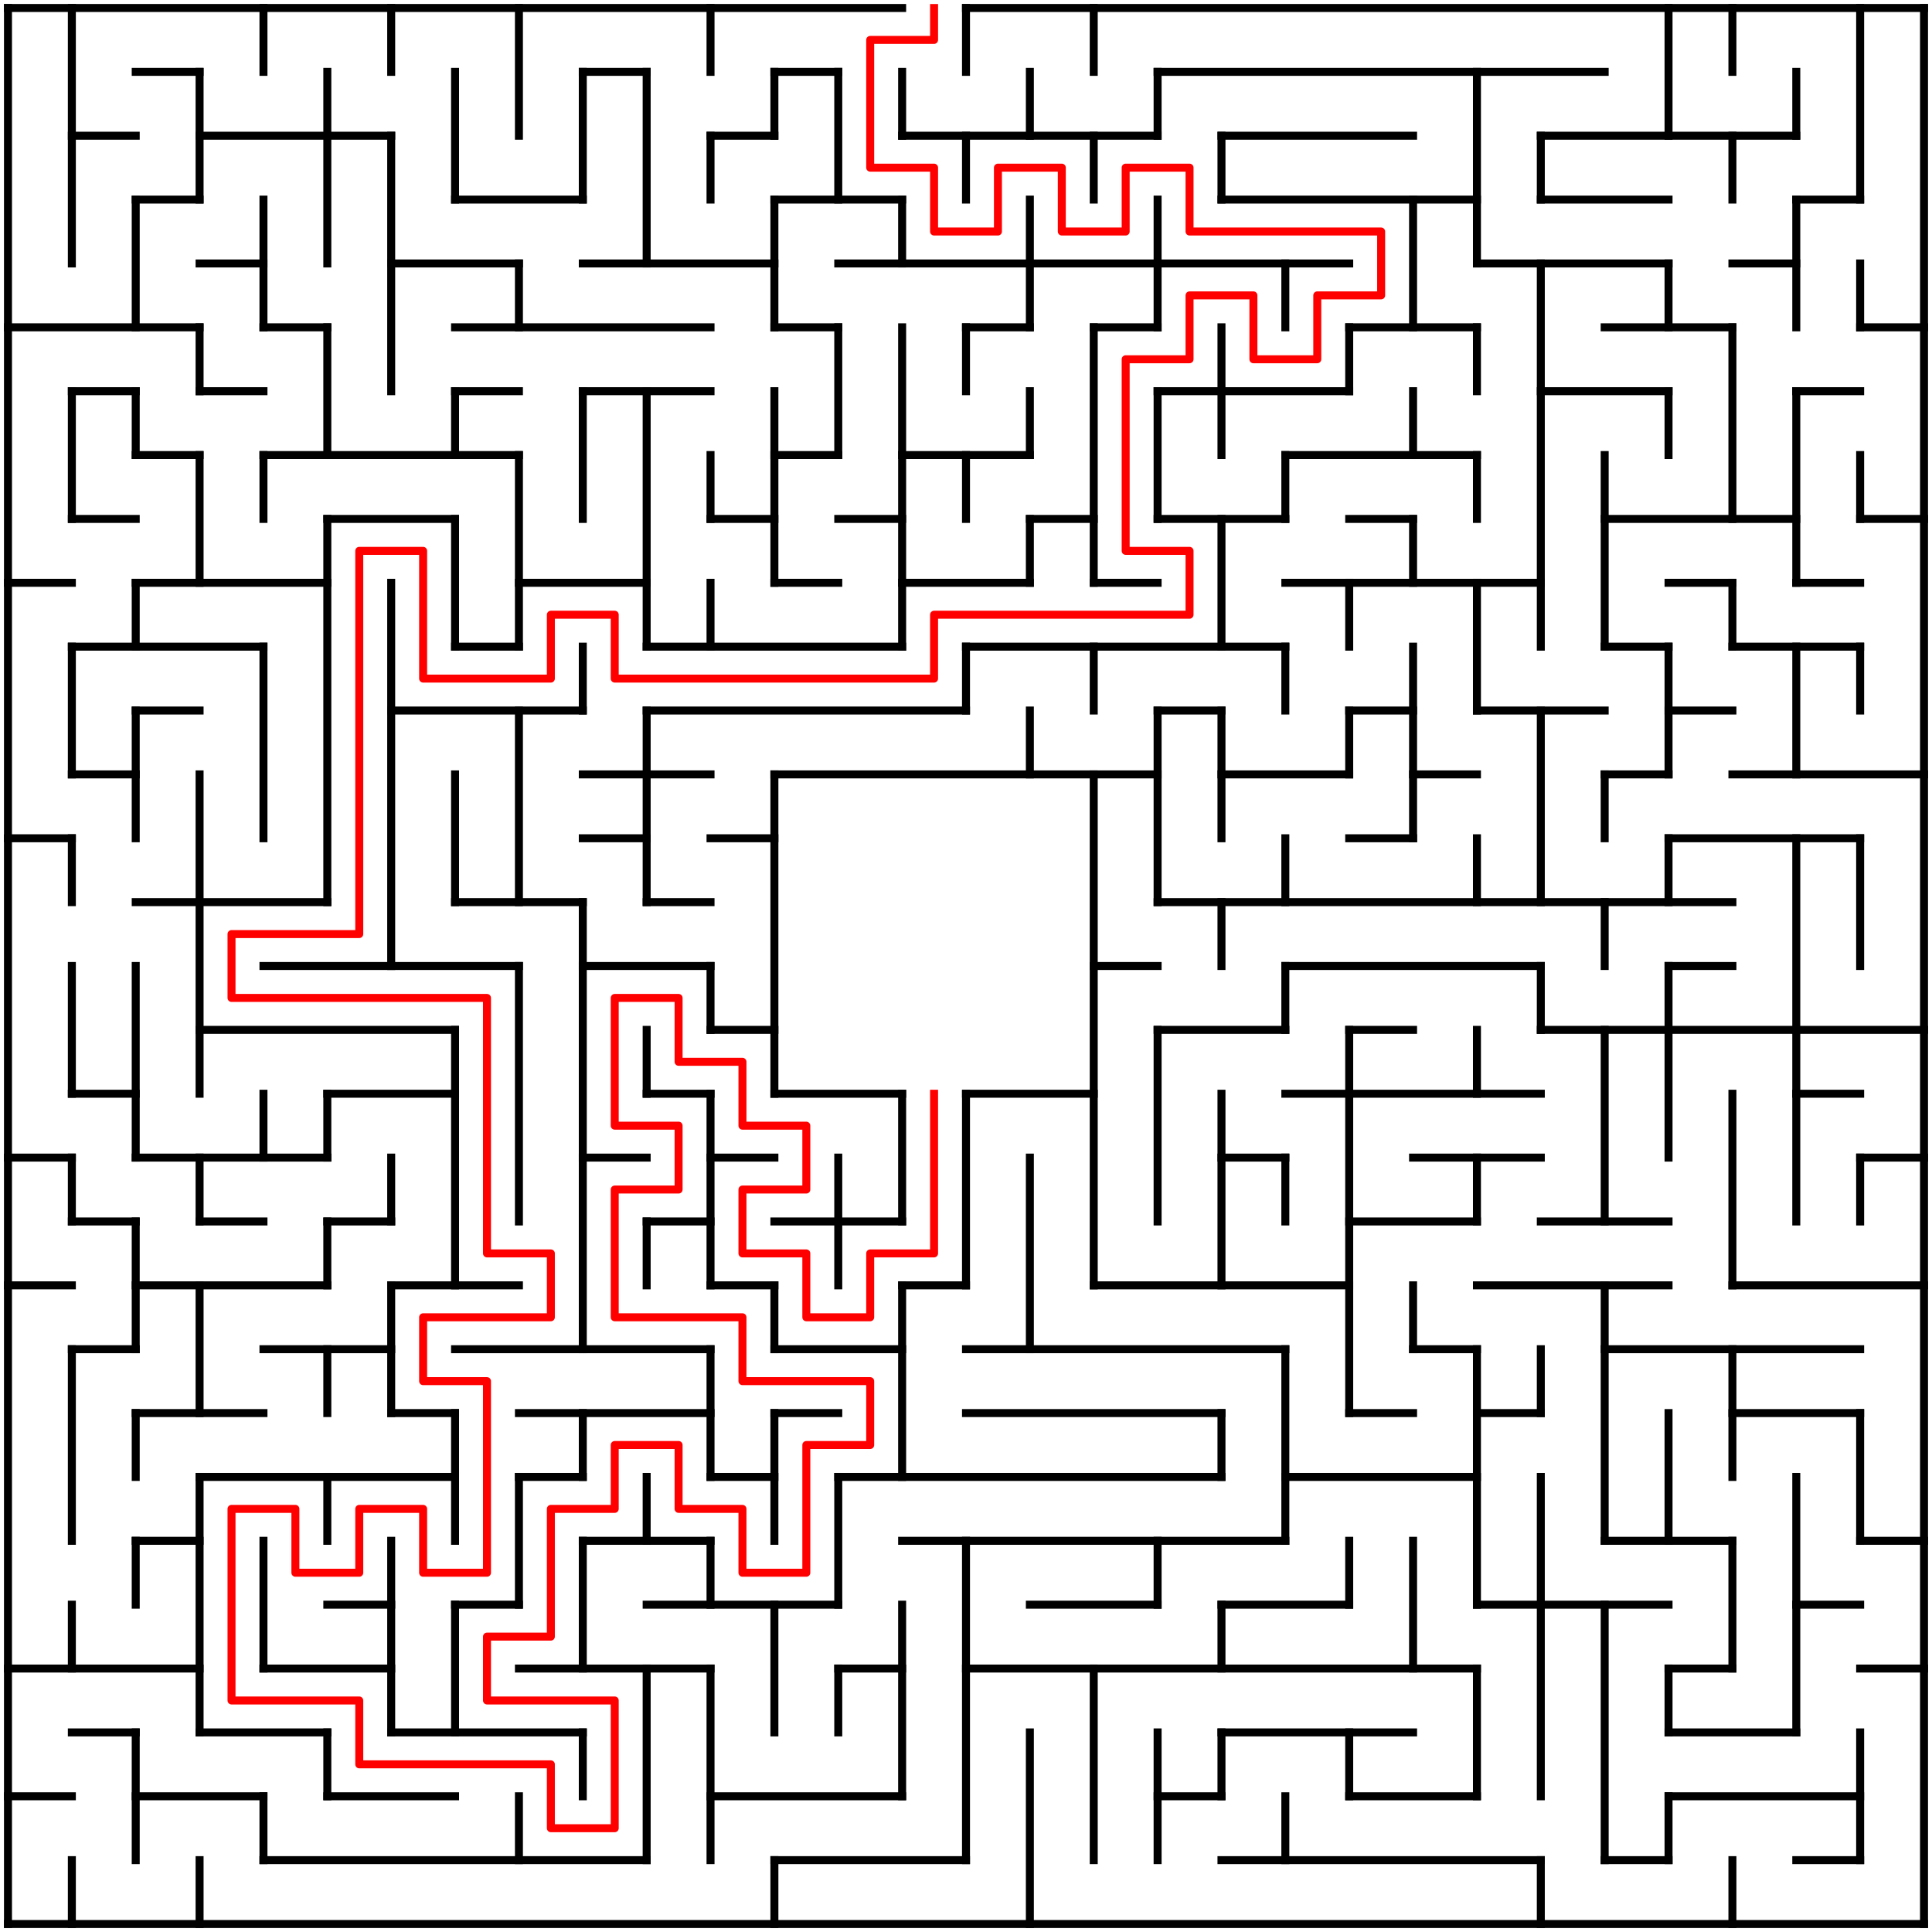 <?xml version="1.0" standalone="no"?>
<!DOCTYPE svg PUBLIC "-//W3C//DTD SVG 1.1//EN" "http://www.w3.org/Graphics/SVG/1.1/DTD/svg11.dtd">
<svg width="484" height="484" version="1.1" xmlns="http://www.w3.org/2000/svg">
  <title>30 by 30 orthogonal maze</title>
  <desc>30 by 30 orthogonal maze generated by The Maze Generator Website (https://www.mazegenerator.net/).</desc>
  <g fill="none" stroke="#000000" stroke-width="2" stroke-linecap="square">
    <line x1="2" y1="2" x2="226" y2="2" />
    <line x1="242" y1="2" x2="482" y2="2" />
    <line x1="34" y1="18" x2="50" y2="18" />
    <line x1="146" y1="18" x2="162" y2="18" />
    <line x1="194" y1="18" x2="210" y2="18" />
    <line x1="290" y1="18" x2="402" y2="18" />
    <line x1="18" y1="34" x2="34" y2="34" />
    <line x1="50" y1="34" x2="98" y2="34" />
    <line x1="178" y1="34" x2="194" y2="34" />
    <line x1="226" y1="34" x2="290" y2="34" />
    <line x1="306" y1="34" x2="354" y2="34" />
    <line x1="386" y1="34" x2="450" y2="34" />
    <line x1="34" y1="50" x2="50" y2="50" />
    <line x1="114" y1="50" x2="146" y2="50" />
    <line x1="194" y1="50" x2="226" y2="50" />
    <line x1="306" y1="50" x2="370" y2="50" />
    <line x1="386" y1="50" x2="418" y2="50" />
    <line x1="450" y1="50" x2="466" y2="50" />
    <line x1="50" y1="66" x2="66" y2="66" />
    <line x1="98" y1="66" x2="130" y2="66" />
    <line x1="146" y1="66" x2="194" y2="66" />
    <line x1="210" y1="66" x2="338" y2="66" />
    <line x1="370" y1="66" x2="418" y2="66" />
    <line x1="434" y1="66" x2="450" y2="66" />
    <line x1="2" y1="82" x2="50" y2="82" />
    <line x1="66" y1="82" x2="82" y2="82" />
    <line x1="114" y1="82" x2="178" y2="82" />
    <line x1="194" y1="82" x2="210" y2="82" />
    <line x1="242" y1="82" x2="258" y2="82" />
    <line x1="274" y1="82" x2="290" y2="82" />
    <line x1="338" y1="82" x2="370" y2="82" />
    <line x1="402" y1="82" x2="434" y2="82" />
    <line x1="466" y1="82" x2="482" y2="82" />
    <line x1="18" y1="98" x2="34" y2="98" />
    <line x1="50" y1="98" x2="66" y2="98" />
    <line x1="114" y1="98" x2="130" y2="98" />
    <line x1="146" y1="98" x2="178" y2="98" />
    <line x1="290" y1="98" x2="338" y2="98" />
    <line x1="386" y1="98" x2="418" y2="98" />
    <line x1="450" y1="98" x2="466" y2="98" />
    <line x1="34" y1="114" x2="50" y2="114" />
    <line x1="66" y1="114" x2="130" y2="114" />
    <line x1="194" y1="114" x2="210" y2="114" />
    <line x1="226" y1="114" x2="258" y2="114" />
    <line x1="322" y1="114" x2="370" y2="114" />
    <line x1="18" y1="130" x2="34" y2="130" />
    <line x1="82" y1="130" x2="114" y2="130" />
    <line x1="178" y1="130" x2="194" y2="130" />
    <line x1="210" y1="130" x2="226" y2="130" />
    <line x1="258" y1="130" x2="274" y2="130" />
    <line x1="290" y1="130" x2="322" y2="130" />
    <line x1="338" y1="130" x2="354" y2="130" />
    <line x1="402" y1="130" x2="450" y2="130" />
    <line x1="466" y1="130" x2="482" y2="130" />
    <line x1="2" y1="146" x2="18" y2="146" />
    <line x1="34" y1="146" x2="82" y2="146" />
    <line x1="130" y1="146" x2="162" y2="146" />
    <line x1="194" y1="146" x2="210" y2="146" />
    <line x1="226" y1="146" x2="258" y2="146" />
    <line x1="274" y1="146" x2="290" y2="146" />
    <line x1="322" y1="146" x2="386" y2="146" />
    <line x1="418" y1="146" x2="434" y2="146" />
    <line x1="450" y1="146" x2="466" y2="146" />
    <line x1="18" y1="162" x2="66" y2="162" />
    <line x1="114" y1="162" x2="130" y2="162" />
    <line x1="162" y1="162" x2="226" y2="162" />
    <line x1="242" y1="162" x2="322" y2="162" />
    <line x1="402" y1="162" x2="418" y2="162" />
    <line x1="434" y1="162" x2="466" y2="162" />
    <line x1="34" y1="178" x2="50" y2="178" />
    <line x1="98" y1="178" x2="146" y2="178" />
    <line x1="162" y1="178" x2="242" y2="178" />
    <line x1="290" y1="178" x2="306" y2="178" />
    <line x1="338" y1="178" x2="354" y2="178" />
    <line x1="370" y1="178" x2="402" y2="178" />
    <line x1="418" y1="178" x2="434" y2="178" />
    <line x1="18" y1="194" x2="34" y2="194" />
    <line x1="146" y1="194" x2="178" y2="194" />
    <line x1="194" y1="194" x2="290" y2="194" />
    <line x1="306" y1="194" x2="338" y2="194" />
    <line x1="354" y1="194" x2="370" y2="194" />
    <line x1="402" y1="194" x2="418" y2="194" />
    <line x1="434" y1="194" x2="482" y2="194" />
    <line x1="2" y1="210" x2="18" y2="210" />
    <line x1="146" y1="210" x2="162" y2="210" />
    <line x1="178" y1="210" x2="194" y2="210" />
    <line x1="338" y1="210" x2="354" y2="210" />
    <line x1="418" y1="210" x2="466" y2="210" />
    <line x1="34" y1="226" x2="82" y2="226" />
    <line x1="114" y1="226" x2="146" y2="226" />
    <line x1="162" y1="226" x2="178" y2="226" />
    <line x1="290" y1="226" x2="434" y2="226" />
    <line x1="66" y1="242" x2="130" y2="242" />
    <line x1="146" y1="242" x2="178" y2="242" />
    <line x1="274" y1="242" x2="290" y2="242" />
    <line x1="322" y1="242" x2="386" y2="242" />
    <line x1="418" y1="242" x2="434" y2="242" />
    <line x1="50" y1="258" x2="114" y2="258" />
    <line x1="178" y1="258" x2="194" y2="258" />
    <line x1="290" y1="258" x2="322" y2="258" />
    <line x1="338" y1="258" x2="354" y2="258" />
    <line x1="386" y1="258" x2="482" y2="258" />
    <line x1="18" y1="274" x2="34" y2="274" />
    <line x1="82" y1="274" x2="114" y2="274" />
    <line x1="162" y1="274" x2="178" y2="274" />
    <line x1="194" y1="274" x2="226" y2="274" />
    <line x1="242" y1="274" x2="274" y2="274" />
    <line x1="322" y1="274" x2="386" y2="274" />
    <line x1="450" y1="274" x2="466" y2="274" />
    <line x1="2" y1="290" x2="18" y2="290" />
    <line x1="34" y1="290" x2="82" y2="290" />
    <line x1="146" y1="290" x2="162" y2="290" />
    <line x1="178" y1="290" x2="194" y2="290" />
    <line x1="306" y1="290" x2="322" y2="290" />
    <line x1="354" y1="290" x2="386" y2="290" />
    <line x1="466" y1="290" x2="482" y2="290" />
    <line x1="18" y1="306" x2="34" y2="306" />
    <line x1="50" y1="306" x2="66" y2="306" />
    <line x1="82" y1="306" x2="98" y2="306" />
    <line x1="162" y1="306" x2="178" y2="306" />
    <line x1="194" y1="306" x2="226" y2="306" />
    <line x1="338" y1="306" x2="370" y2="306" />
    <line x1="386" y1="306" x2="418" y2="306" />
    <line x1="2" y1="322" x2="18" y2="322" />
    <line x1="34" y1="322" x2="82" y2="322" />
    <line x1="98" y1="322" x2="130" y2="322" />
    <line x1="178" y1="322" x2="194" y2="322" />
    <line x1="226" y1="322" x2="242" y2="322" />
    <line x1="274" y1="322" x2="338" y2="322" />
    <line x1="370" y1="322" x2="418" y2="322" />
    <line x1="434" y1="322" x2="482" y2="322" />
    <line x1="18" y1="338" x2="34" y2="338" />
    <line x1="66" y1="338" x2="98" y2="338" />
    <line x1="114" y1="338" x2="178" y2="338" />
    <line x1="194" y1="338" x2="226" y2="338" />
    <line x1="242" y1="338" x2="322" y2="338" />
    <line x1="354" y1="338" x2="370" y2="338" />
    <line x1="402" y1="338" x2="466" y2="338" />
    <line x1="34" y1="354" x2="66" y2="354" />
    <line x1="98" y1="354" x2="114" y2="354" />
    <line x1="130" y1="354" x2="178" y2="354" />
    <line x1="194" y1="354" x2="210" y2="354" />
    <line x1="242" y1="354" x2="306" y2="354" />
    <line x1="338" y1="354" x2="354" y2="354" />
    <line x1="370" y1="354" x2="386" y2="354" />
    <line x1="434" y1="354" x2="466" y2="354" />
    <line x1="50" y1="370" x2="114" y2="370" />
    <line x1="130" y1="370" x2="146" y2="370" />
    <line x1="178" y1="370" x2="194" y2="370" />
    <line x1="210" y1="370" x2="306" y2="370" />
    <line x1="322" y1="370" x2="370" y2="370" />
    <line x1="34" y1="386" x2="50" y2="386" />
    <line x1="146" y1="386" x2="178" y2="386" />
    <line x1="226" y1="386" x2="322" y2="386" />
    <line x1="402" y1="386" x2="434" y2="386" />
    <line x1="466" y1="386" x2="482" y2="386" />
    <line x1="82" y1="402" x2="98" y2="402" />
    <line x1="114" y1="402" x2="130" y2="402" />
    <line x1="162" y1="402" x2="210" y2="402" />
    <line x1="258" y1="402" x2="290" y2="402" />
    <line x1="306" y1="402" x2="338" y2="402" />
    <line x1="370" y1="402" x2="418" y2="402" />
    <line x1="450" y1="402" x2="466" y2="402" />
    <line x1="2" y1="418" x2="50" y2="418" />
    <line x1="66" y1="418" x2="98" y2="418" />
    <line x1="130" y1="418" x2="178" y2="418" />
    <line x1="210" y1="418" x2="226" y2="418" />
    <line x1="242" y1="418" x2="370" y2="418" />
    <line x1="418" y1="418" x2="434" y2="418" />
    <line x1="466" y1="418" x2="482" y2="418" />
    <line x1="18" y1="434" x2="34" y2="434" />
    <line x1="50" y1="434" x2="82" y2="434" />
    <line x1="98" y1="434" x2="146" y2="434" />
    <line x1="306" y1="434" x2="354" y2="434" />
    <line x1="418" y1="434" x2="450" y2="434" />
    <line x1="2" y1="450" x2="18" y2="450" />
    <line x1="34" y1="450" x2="66" y2="450" />
    <line x1="82" y1="450" x2="114" y2="450" />
    <line x1="178" y1="450" x2="226" y2="450" />
    <line x1="290" y1="450" x2="306" y2="450" />
    <line x1="338" y1="450" x2="370" y2="450" />
    <line x1="418" y1="450" x2="466" y2="450" />
    <line x1="66" y1="466" x2="162" y2="466" />
    <line x1="194" y1="466" x2="242" y2="466" />
    <line x1="306" y1="466" x2="386" y2="466" />
    <line x1="402" y1="466" x2="418" y2="466" />
    <line x1="450" y1="466" x2="466" y2="466" />
    <line x1="2" y1="482" x2="482" y2="482" />
    <line x1="2" y1="2" x2="2" y2="482" />
    <line x1="18" y1="2" x2="18" y2="66" />
    <line x1="18" y1="98" x2="18" y2="130" />
    <line x1="18" y1="162" x2="18" y2="194" />
    <line x1="18" y1="210" x2="18" y2="226" />
    <line x1="18" y1="242" x2="18" y2="274" />
    <line x1="18" y1="290" x2="18" y2="306" />
    <line x1="18" y1="338" x2="18" y2="386" />
    <line x1="18" y1="402" x2="18" y2="418" />
    <line x1="18" y1="466" x2="18" y2="482" />
    <line x1="34" y1="50" x2="34" y2="82" />
    <line x1="34" y1="98" x2="34" y2="114" />
    <line x1="34" y1="146" x2="34" y2="162" />
    <line x1="34" y1="178" x2="34" y2="210" />
    <line x1="34" y1="242" x2="34" y2="290" />
    <line x1="34" y1="306" x2="34" y2="338" />
    <line x1="34" y1="354" x2="34" y2="370" />
    <line x1="34" y1="386" x2="34" y2="402" />
    <line x1="34" y1="434" x2="34" y2="466" />
    <line x1="50" y1="18" x2="50" y2="50" />
    <line x1="50" y1="82" x2="50" y2="98" />
    <line x1="50" y1="114" x2="50" y2="146" />
    <line x1="50" y1="194" x2="50" y2="274" />
    <line x1="50" y1="290" x2="50" y2="306" />
    <line x1="50" y1="322" x2="50" y2="354" />
    <line x1="50" y1="370" x2="50" y2="434" />
    <line x1="50" y1="466" x2="50" y2="482" />
    <line x1="66" y1="2" x2="66" y2="18" />
    <line x1="66" y1="50" x2="66" y2="82" />
    <line x1="66" y1="114" x2="66" y2="130" />
    <line x1="66" y1="162" x2="66" y2="210" />
    <line x1="66" y1="274" x2="66" y2="290" />
    <line x1="66" y1="386" x2="66" y2="418" />
    <line x1="66" y1="450" x2="66" y2="466" />
    <line x1="82" y1="18" x2="82" y2="66" />
    <line x1="82" y1="82" x2="82" y2="114" />
    <line x1="82" y1="130" x2="82" y2="226" />
    <line x1="82" y1="274" x2="82" y2="290" />
    <line x1="82" y1="306" x2="82" y2="322" />
    <line x1="82" y1="338" x2="82" y2="354" />
    <line x1="82" y1="370" x2="82" y2="386" />
    <line x1="82" y1="434" x2="82" y2="450" />
    <line x1="98" y1="2" x2="98" y2="18" />
    <line x1="98" y1="34" x2="98" y2="98" />
    <line x1="98" y1="146" x2="98" y2="242" />
    <line x1="98" y1="290" x2="98" y2="306" />
    <line x1="98" y1="322" x2="98" y2="354" />
    <line x1="98" y1="386" x2="98" y2="434" />
    <line x1="114" y1="18" x2="114" y2="50" />
    <line x1="114" y1="98" x2="114" y2="114" />
    <line x1="114" y1="130" x2="114" y2="162" />
    <line x1="114" y1="194" x2="114" y2="226" />
    <line x1="114" y1="258" x2="114" y2="322" />
    <line x1="114" y1="354" x2="114" y2="386" />
    <line x1="114" y1="402" x2="114" y2="434" />
    <line x1="130" y1="2" x2="130" y2="34" />
    <line x1="130" y1="66" x2="130" y2="82" />
    <line x1="130" y1="114" x2="130" y2="162" />
    <line x1="130" y1="178" x2="130" y2="226" />
    <line x1="130" y1="242" x2="130" y2="306" />
    <line x1="130" y1="370" x2="130" y2="402" />
    <line x1="130" y1="450" x2="130" y2="466" />
    <line x1="146" y1="18" x2="146" y2="50" />
    <line x1="146" y1="98" x2="146" y2="130" />
    <line x1="146" y1="162" x2="146" y2="178" />
    <line x1="146" y1="226" x2="146" y2="338" />
    <line x1="146" y1="354" x2="146" y2="370" />
    <line x1="146" y1="386" x2="146" y2="418" />
    <line x1="146" y1="434" x2="146" y2="450" />
    <line x1="162" y1="18" x2="162" y2="66" />
    <line x1="162" y1="98" x2="162" y2="162" />
    <line x1="162" y1="178" x2="162" y2="226" />
    <line x1="162" y1="258" x2="162" y2="274" />
    <line x1="162" y1="306" x2="162" y2="322" />
    <line x1="162" y1="370" x2="162" y2="386" />
    <line x1="162" y1="418" x2="162" y2="466" />
    <line x1="178" y1="2" x2="178" y2="18" />
    <line x1="178" y1="34" x2="178" y2="50" />
    <line x1="178" y1="114" x2="178" y2="130" />
    <line x1="178" y1="146" x2="178" y2="162" />
    <line x1="178" y1="242" x2="178" y2="258" />
    <line x1="178" y1="274" x2="178" y2="322" />
    <line x1="178" y1="338" x2="178" y2="370" />
    <line x1="178" y1="386" x2="178" y2="402" />
    <line x1="178" y1="418" x2="178" y2="466" />
    <line x1="194" y1="18" x2="194" y2="34" />
    <line x1="194" y1="50" x2="194" y2="82" />
    <line x1="194" y1="98" x2="194" y2="146" />
    <line x1="194" y1="194" x2="194" y2="274" />
    <line x1="194" y1="322" x2="194" y2="338" />
    <line x1="194" y1="354" x2="194" y2="386" />
    <line x1="194" y1="402" x2="194" y2="434" />
    <line x1="194" y1="466" x2="194" y2="482" />
    <line x1="210" y1="18" x2="210" y2="50" />
    <line x1="210" y1="82" x2="210" y2="114" />
    <line x1="210" y1="290" x2="210" y2="322" />
    <line x1="210" y1="370" x2="210" y2="402" />
    <line x1="210" y1="418" x2="210" y2="434" />
    <line x1="226" y1="18" x2="226" y2="34" />
    <line x1="226" y1="50" x2="226" y2="66" />
    <line x1="226" y1="82" x2="226" y2="162" />
    <line x1="226" y1="274" x2="226" y2="306" />
    <line x1="226" y1="322" x2="226" y2="370" />
    <line x1="226" y1="402" x2="226" y2="450" />
    <line x1="242" y1="2" x2="242" y2="18" />
    <line x1="242" y1="34" x2="242" y2="50" />
    <line x1="242" y1="82" x2="242" y2="98" />
    <line x1="242" y1="114" x2="242" y2="130" />
    <line x1="242" y1="162" x2="242" y2="178" />
    <line x1="242" y1="274" x2="242" y2="322" />
    <line x1="242" y1="386" x2="242" y2="466" />
    <line x1="258" y1="18" x2="258" y2="34" />
    <line x1="258" y1="50" x2="258" y2="82" />
    <line x1="258" y1="98" x2="258" y2="114" />
    <line x1="258" y1="130" x2="258" y2="146" />
    <line x1="258" y1="178" x2="258" y2="194" />
    <line x1="258" y1="290" x2="258" y2="338" />
    <line x1="258" y1="434" x2="258" y2="482" />
    <line x1="274" y1="2" x2="274" y2="18" />
    <line x1="274" y1="34" x2="274" y2="50" />
    <line x1="274" y1="82" x2="274" y2="146" />
    <line x1="274" y1="162" x2="274" y2="178" />
    <line x1="274" y1="194" x2="274" y2="322" />
    <line x1="274" y1="418" x2="274" y2="466" />
    <line x1="290" y1="18" x2="290" y2="34" />
    <line x1="290" y1="50" x2="290" y2="82" />
    <line x1="290" y1="98" x2="290" y2="130" />
    <line x1="290" y1="178" x2="290" y2="226" />
    <line x1="290" y1="258" x2="290" y2="306" />
    <line x1="290" y1="386" x2="290" y2="402" />
    <line x1="290" y1="434" x2="290" y2="466" />
    <line x1="306" y1="34" x2="306" y2="50" />
    <line x1="306" y1="82" x2="306" y2="114" />
    <line x1="306" y1="130" x2="306" y2="162" />
    <line x1="306" y1="178" x2="306" y2="210" />
    <line x1="306" y1="226" x2="306" y2="242" />
    <line x1="306" y1="274" x2="306" y2="322" />
    <line x1="306" y1="354" x2="306" y2="370" />
    <line x1="306" y1="402" x2="306" y2="418" />
    <line x1="306" y1="434" x2="306" y2="450" />
    <line x1="322" y1="66" x2="322" y2="82" />
    <line x1="322" y1="114" x2="322" y2="130" />
    <line x1="322" y1="162" x2="322" y2="178" />
    <line x1="322" y1="210" x2="322" y2="226" />
    <line x1="322" y1="242" x2="322" y2="258" />
    <line x1="322" y1="290" x2="322" y2="306" />
    <line x1="322" y1="338" x2="322" y2="386" />
    <line x1="322" y1="450" x2="322" y2="466" />
    <line x1="338" y1="82" x2="338" y2="98" />
    <line x1="338" y1="146" x2="338" y2="162" />
    <line x1="338" y1="178" x2="338" y2="194" />
    <line x1="338" y1="258" x2="338" y2="354" />
    <line x1="338" y1="386" x2="338" y2="402" />
    <line x1="338" y1="434" x2="338" y2="450" />
    <line x1="354" y1="50" x2="354" y2="82" />
    <line x1="354" y1="98" x2="354" y2="114" />
    <line x1="354" y1="130" x2="354" y2="146" />
    <line x1="354" y1="162" x2="354" y2="210" />
    <line x1="354" y1="322" x2="354" y2="338" />
    <line x1="354" y1="386" x2="354" y2="418" />
    <line x1="370" y1="18" x2="370" y2="66" />
    <line x1="370" y1="82" x2="370" y2="98" />
    <line x1="370" y1="114" x2="370" y2="130" />
    <line x1="370" y1="146" x2="370" y2="178" />
    <line x1="370" y1="210" x2="370" y2="226" />
    <line x1="370" y1="258" x2="370" y2="274" />
    <line x1="370" y1="290" x2="370" y2="306" />
    <line x1="370" y1="338" x2="370" y2="402" />
    <line x1="370" y1="418" x2="370" y2="450" />
    <line x1="386" y1="34" x2="386" y2="50" />
    <line x1="386" y1="66" x2="386" y2="162" />
    <line x1="386" y1="178" x2="386" y2="226" />
    <line x1="386" y1="242" x2="386" y2="258" />
    <line x1="386" y1="338" x2="386" y2="354" />
    <line x1="386" y1="370" x2="386" y2="450" />
    <line x1="386" y1="466" x2="386" y2="482" />
    <line x1="402" y1="114" x2="402" y2="162" />
    <line x1="402" y1="194" x2="402" y2="210" />
    <line x1="402" y1="226" x2="402" y2="242" />
    <line x1="402" y1="258" x2="402" y2="306" />
    <line x1="402" y1="322" x2="402" y2="386" />
    <line x1="402" y1="402" x2="402" y2="466" />
    <line x1="418" y1="2" x2="418" y2="34" />
    <line x1="418" y1="66" x2="418" y2="82" />
    <line x1="418" y1="98" x2="418" y2="114" />
    <line x1="418" y1="162" x2="418" y2="194" />
    <line x1="418" y1="210" x2="418" y2="226" />
    <line x1="418" y1="242" x2="418" y2="290" />
    <line x1="418" y1="354" x2="418" y2="386" />
    <line x1="418" y1="418" x2="418" y2="434" />
    <line x1="418" y1="450" x2="418" y2="466" />
    <line x1="434" y1="2" x2="434" y2="18" />
    <line x1="434" y1="34" x2="434" y2="50" />
    <line x1="434" y1="82" x2="434" y2="130" />
    <line x1="434" y1="146" x2="434" y2="162" />
    <line x1="434" y1="274" x2="434" y2="322" />
    <line x1="434" y1="338" x2="434" y2="370" />
    <line x1="434" y1="386" x2="434" y2="418" />
    <line x1="434" y1="466" x2="434" y2="482" />
    <line x1="450" y1="18" x2="450" y2="34" />
    <line x1="450" y1="50" x2="450" y2="82" />
    <line x1="450" y1="98" x2="450" y2="146" />
    <line x1="450" y1="162" x2="450" y2="194" />
    <line x1="450" y1="210" x2="450" y2="306" />
    <line x1="450" y1="370" x2="450" y2="434" />
    <line x1="466" y1="2" x2="466" y2="50" />
    <line x1="466" y1="66" x2="466" y2="82" />
    <line x1="466" y1="114" x2="466" y2="130" />
    <line x1="466" y1="162" x2="466" y2="178" />
    <line x1="466" y1="210" x2="466" y2="242" />
    <line x1="466" y1="290" x2="466" y2="306" />
    <line x1="466" y1="354" x2="466" y2="386" />
    <line x1="466" y1="434" x2="466" y2="466" />
    <line x1="482" y1="2" x2="482" y2="482" />
  </g>
  <polyline fill="none" stroke="#ff0000" stroke-width="2" stroke-linecap="square" stroke-linejoin="round" points="234,2 234,10 218,10 218,42 234,42 234,58 250,58 250,42 266,42 266,58 282,58 282,42 298,42 298,58 346,58 346,74 330,74 330,90 314,90 314,74 298,74 298,90 282,90 282,138 298,138 298,154 234,154 234,170 154,170 154,154 138,154 138,170 106,170 106,138 90,138 90,234 58,234 58,250 122,250 122,314 138,314 138,330 106,330 106,346 122,346 122,394 106,394 106,378 90,378 90,394 74,394 74,378 58,378 58,426 90,426 90,442 138,442 138,458 154,458 154,426 122,426 122,410 138,410 138,378 154,378 154,362 170,362 170,378 186,378 186,394 202,394 202,362 218,362 218,346 186,346 186,330 154,330 154,298 170,298 170,282 154,282 154,250 170,250 170,266 186,266 186,282 202,282 202,298 186,298 186,314 202,314 202,330 218,330 218,314 234,314 234,274" />
</svg>
